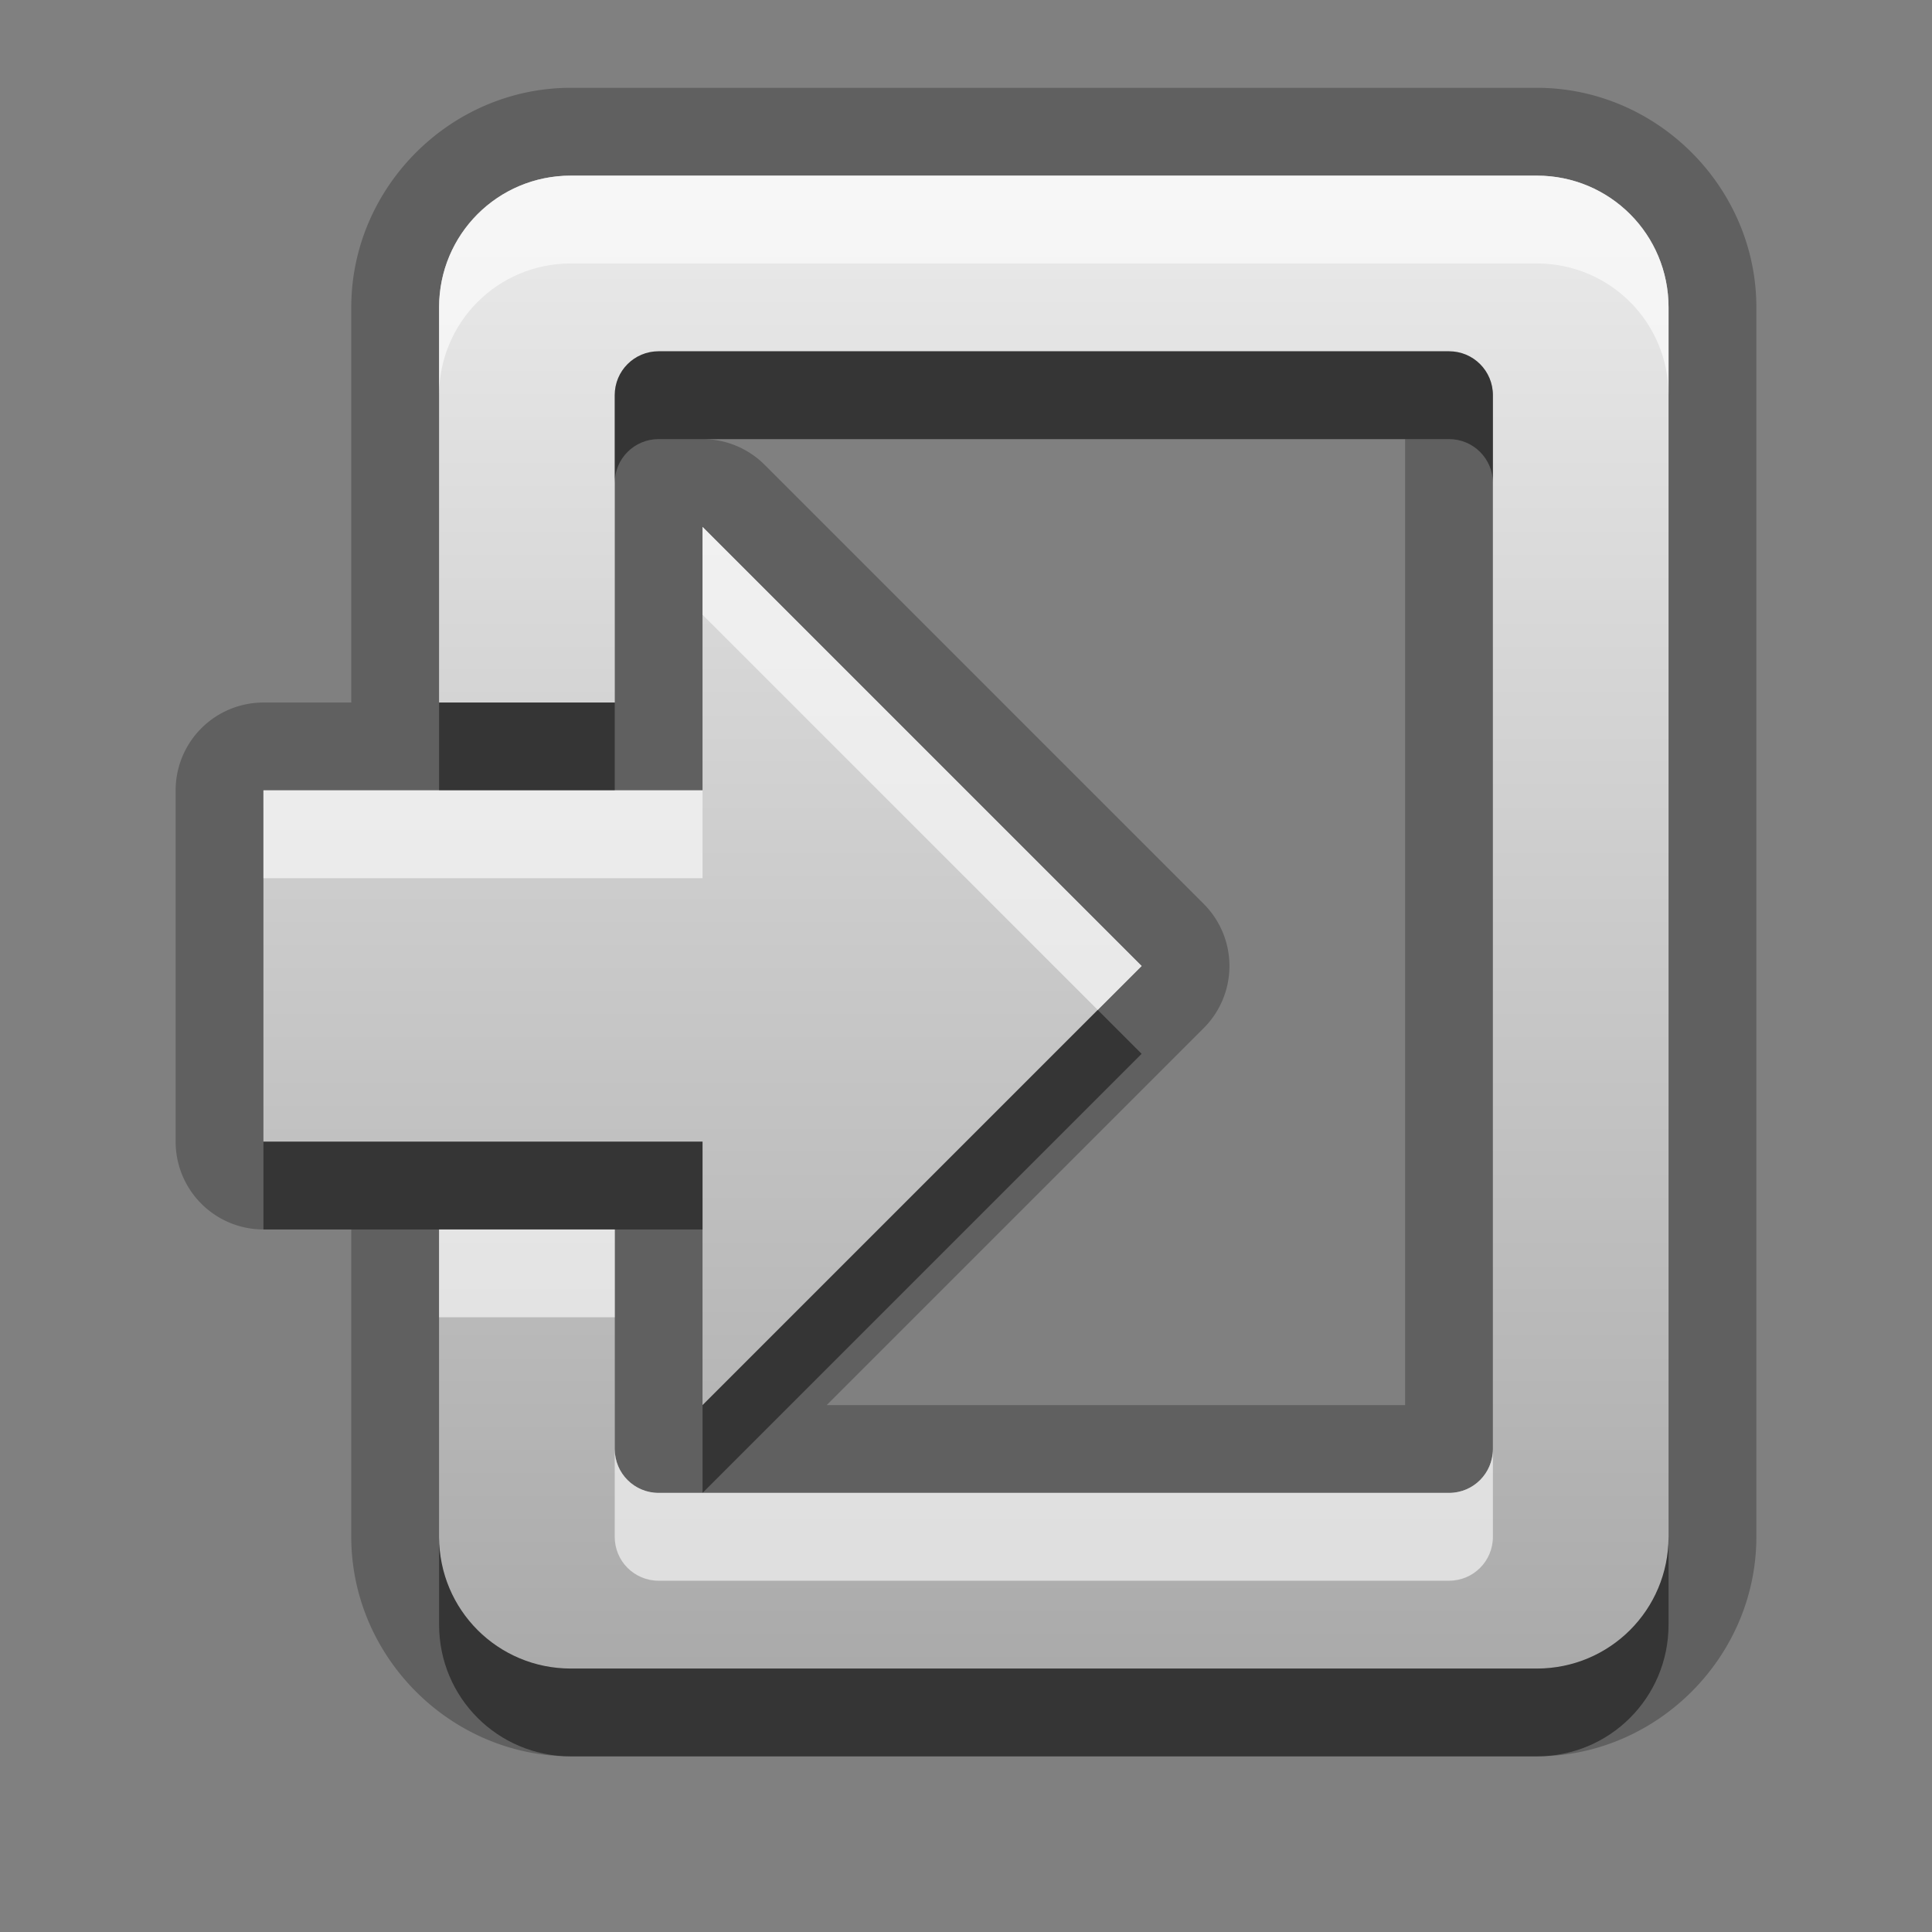<?xml version="1.0" encoding="UTF-8"?>
<svg id="svg25" width="22" height="22" version="1.1" xmlns="http://www.w3.org/2000/svg" xmlns:cc="http://creativecommons.org/ns#" xmlns:dc="http://purl.org/dc/elements/1.1/" xmlns:rdf="http://www.w3.org/1999/02/22-rdf-syntax-ns#">
 <rect width="100%" height="100%" fill="#808080" stroke="none"/>
 <defs id="defs7">
  <linearGradient id="gr0" x1="11" x2="11" y1="2" y2="19" gradientUnits="userSpaceOnUse">
   <stop id="stop2" stop-color="#ebebeb" offset="0"/>
   <stop id="stop4" stop-color="#aaa" offset="1"/>
  </linearGradient>
 </defs>
 <path id="path9" d="m6.5 1c-1.368 0-2.5 1.132-2.5 2.5v2.5 1.625 0.375h-1a1 1 0 0 0-1 1v4a1 1 0 0 0 1 1h1v0.375 3.125c0 1.368 1.132 2.5 2.5 2.5h11c1.368 0 2.5-1.132 2.5-2.5v-3.125-6.75-1.625-2.5c0-1.368-1.132-2.5-2.5-2.5h-11zm0 1h11c0.831 0 1.5 0.669 1.5 1.5v2.5 1.625 6.75 3.125c0 0.831-0.669 1.5-1.5 1.5h-11c-0.831 0-1.5-0.669-1.5-1.5v-3.125-0.375h2v2.375 0.125c0 0.277 0.223 0.5 0.5 0.5h8.5 0.5c0.277 0 0.5-0.223 0.5-0.5v-0.125-10.75-1.125c0-0.277-0.223-0.5-0.5-0.5h-9c-0.277 0-0.5 0.223-0.5 0.5v1.125 2.375h-2v-0.375-1.625-2.5c0-0.831 0.669-1.5 1.5-1.5zm1.5 3h8v0.625 10.375h-6.586l4.293-4.293a1 1 0 0 0 0-1.414l-5-5a1 1 0 0 0-0.707-0.293zm0 1 5 5-5 5v-3h-5v-4h5v-3z" opacity=".25"/>
 <path id="base" d="m6.5 2c-0.831 0-1.5 0.669-1.5 1.5v4.5h2v-3.5c0-0.277 0.223-0.5 0.5-0.5h9c0.277 0 0.5 0.223 0.5 0.5v12c0 0.277-0.223 0.5-0.5 0.5h-9c-0.277 0-0.5-0.223-0.5-0.5v-2.5h-2v3.5c0 0.831 0.669 1.5 1.5 1.5h11c0.831 0 1.5-0.669 1.5-1.5v-14c0-0.831-0.669-1.5-1.5-1.5zm1.5 4v3h-5v4h5v3l5-5z" fill="url(#gr0)"/>
 <path id="path15" d="m7.5 4c-0.277 0-0.5 0.223-0.5 0.5v1c0-0.277 0.223-0.5 0.5-0.5h9c0.277 0 0.5 0.223 0.5 0.5v-1c0-0.277-0.223-0.5-0.5-0.5h-9zm-2.5 4v0.625 0.375h2v-1h-2zm7.5 3.5-4.5 4.5v1l5-5-0.5-0.5zm-9.5 1.5v1h2 2 1v-1h-5zm2 4.5v1c0 0.831 0.669 1.5 1.5 1.5h11c0.831 0 1.5-0.669 1.5-1.5v-1c0 0.831-0.669 1.5-1.5 1.5h-11c-0.831 0-1.5-0.669-1.5-1.5z" opacity=".45"/>
 <path id="path20" d="m6.5 2c-0.831 0-1.5 0.669-1.5 1.5v1c0-0.831 0.669-1.5 1.5-1.5h11c0.831 0 1.5 0.669 1.5 1.5v-1c0-0.831-0.669-1.5-1.5-1.5h-11zm1.5 4v1l4.5 4.5 0.5-0.5-5-5zm-5 3v1h5v-1h-1-2-2zm2 5v0.375 0.625h2v-1h-2zm2 2.5v0.875 0.125c0 0.277 0.223 0.5 0.5 0.5h8.5 0.5c0.277 0 0.5-0.223 0.5-0.5v-0.125-0.875c0 0.277-0.223 0.5-0.5 0.5h-0.5-8-0.5c-0.277 0-0.5-0.223-0.5-0.5z" fill="#fff" opacity=".6"/>
</svg>
